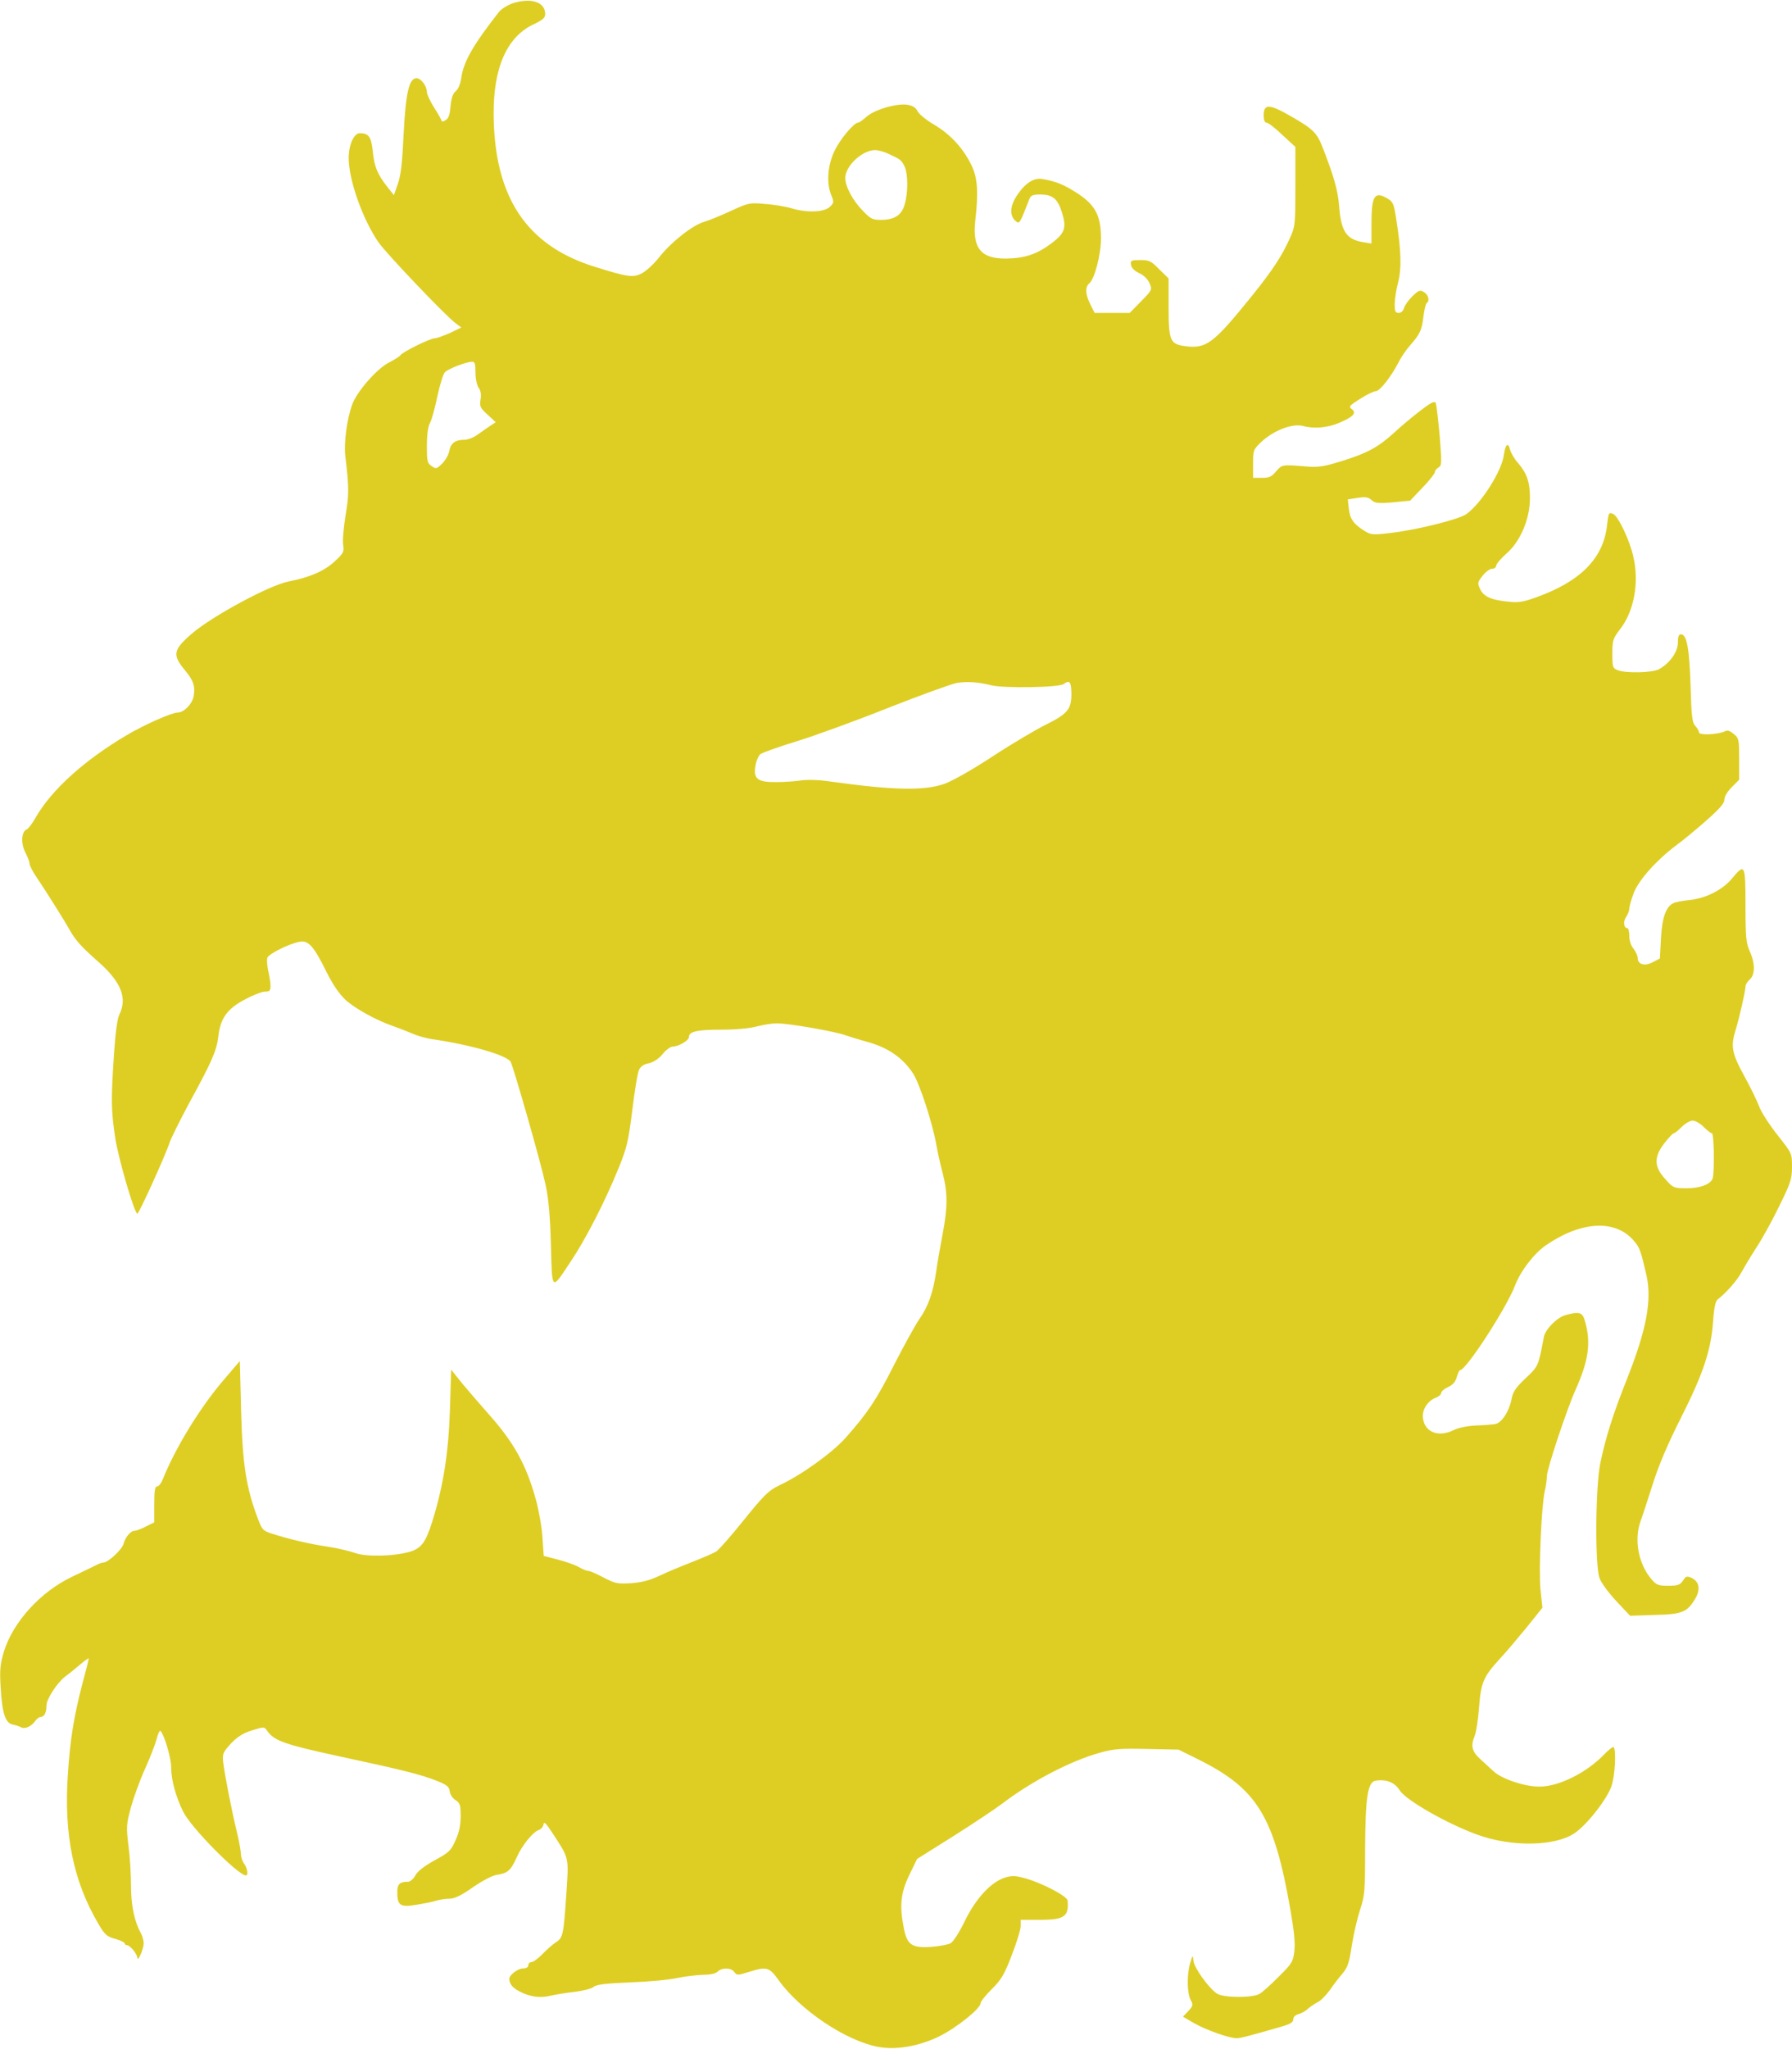 <?xml version="1.0" standalone="no"?>
<!DOCTYPE svg PUBLIC "-//W3C//DTD SVG 20010904//EN"
 "http://www.w3.org/TR/2001/REC-SVG-20010904/DTD/svg10.dtd">
<svg version="1.0" xmlns="http://www.w3.org/2000/svg"
 width="848pt" height="969pt" viewBox="0 0 848 969"
 preserveAspectRatio="xMidYMid meet">
<g transform="translate(0,969) scale(0.1,-0.1)"
fill="#dece23" stroke="none">
<path d="M2428 9675 c-26 -9 -56 -27 -68 -43 -123 -157 -166 -234 -177 -309
-4 -29 -14 -54 -26 -64 -14 -11 -21 -32 -25 -71 -3 -39 -9 -58 -23 -66 -10 -7
-19 -9 -19 -4 0 4 -16 32 -35 62 -19 30 -35 64 -35 75 0 29 -28 65 -49 65 -35
0 -51 -68 -61 -264 -6 -133 -13 -195 -27 -235 l-19 -54 -31 39 c-47 60 -62 96
-69 168 -7 69 -19 86 -62 86 -27 0 -52 -56 -52 -117 0 -104 66 -290 141 -399
35 -51 314 -344 363 -381 l29 -22 -54 -26 c-30 -13 -62 -25 -72 -25 -21 0
-153 -65 -162 -80 -4 -6 -28 -21 -55 -35 -57 -29 -153 -139 -174 -200 -25 -70
-39 -180 -32 -242 18 -149 18 -183 1 -282 -9 -57 -15 -120 -11 -139 5 -33 1
-39 -41 -78 -49 -45 -118 -75 -217 -94 -91 -18 -358 -162 -456 -245 -91 -78
-96 -102 -34 -176 40 -48 49 -76 40 -124 -7 -35 -46 -75 -75 -75 -28 0 -161
-59 -243 -108 -201 -119 -354 -258 -429 -388 -16 -29 -35 -54 -43 -57 -25 -10
-28 -67 -6 -109 11 -21 20 -45 20 -54 0 -8 17 -41 39 -72 43 -64 128 -199 151
-241 28 -49 54 -78 132 -147 110 -96 142 -173 103 -252 -10 -20 -19 -86 -26
-194 -14 -212 -13 -261 6 -388 14 -96 91 -360 105 -360 8 0 134 278 153 337 8
23 51 109 95 191 103 188 128 244 135 310 10 85 41 129 122 173 39 21 82 38
98 39 23 0 27 4 27 28 0 15 -5 47 -11 71 -5 24 -7 51 -4 61 6 18 101 66 153
76 41 8 67 -21 127 -143 30 -60 61 -105 90 -132 45 -41 146 -97 225 -124 25
-9 65 -24 90 -35 25 -11 68 -23 95 -27 176 -25 351 -75 371 -106 13 -22 142
-473 165 -579 15 -69 22 -147 26 -288 6 -222 1 -218 94 -78 70 104 161 281
225 438 40 98 47 126 66 276 11 92 25 178 32 192 7 16 23 27 46 31 22 5 46 20
65 43 16 20 38 36 48 36 28 0 77 29 77 45 0 26 38 35 152 35 68 0 135 6 168
15 30 8 74 15 96 15 56 0 276 -38 327 -57 23 -8 66 -21 95 -29 103 -27 175
-77 224 -153 31 -50 90 -231 108 -331 6 -36 20 -98 31 -139 24 -95 24 -160 -1
-291 -11 -58 -25 -136 -30 -175 -15 -101 -38 -165 -81 -226 -20 -30 -73 -126
-118 -214 -82 -163 -125 -228 -231 -347 -64 -71 -209 -175 -312 -223 -50 -24
-71 -44 -168 -164 -60 -75 -119 -142 -131 -149 -12 -8 -62 -29 -112 -49 -49
-19 -119 -48 -155 -65 -48 -23 -85 -32 -136 -36 -65 -4 -76 -1 -130 27 -32 17
-64 31 -71 31 -8 0 -29 8 -47 19 -18 10 -63 26 -99 35 l-66 17 -6 87 c-3 48
-17 128 -31 179 -46 167 -105 273 -230 412 -36 41 -90 103 -119 138 l-52 65
-6 -194 c-7 -204 -32 -361 -85 -529 -30 -94 -51 -122 -104 -138 -75 -22 -209
-25 -260 -6 -25 9 -83 23 -130 30 -88 13 -180 35 -262 61 -44 14 -48 19 -68
72 -55 146 -72 253 -79 506 l-6 239 -76 -89 c-114 -133 -229 -322 -289 -471
-7 -18 -19 -33 -26 -33 -11 0 -14 -19 -14 -85 l0 -85 -40 -20 c-21 -11 -45
-20 -53 -20 -19 0 -44 -30 -52 -61 -7 -27 -73 -89 -95 -89 -7 0 -24 -6 -38
-14 -15 -7 -65 -32 -112 -54 -149 -71 -279 -214 -322 -355 -17 -57 -20 -85
-15 -166 7 -123 22 -170 56 -177 14 -3 33 -9 42 -14 18 -9 48 5 67 32 7 10 19
18 26 18 16 0 26 22 26 54 0 30 50 107 89 137 18 13 50 39 72 58 21 18 39 30
39 27 0 -4 -13 -57 -30 -119 -40 -153 -58 -262 -69 -431 -19 -283 26 -503 144
-704 30 -52 40 -61 80 -72 25 -7 45 -17 45 -21 0 -5 5 -9 11 -9 14 0 48 -41
49 -60 2 -22 29 41 30 68 0 13 -6 36 -14 50 -31 57 -46 132 -46 224 0 51 -5
136 -12 188 -11 89 -10 102 11 180 13 47 42 128 66 181 24 53 49 117 56 143 6
26 15 44 19 39 18 -20 50 -128 50 -171 0 -61 22 -140 57 -211 37 -75 260 -301
297 -301 12 0 6 37 -9 56 -8 10 -14 30 -15 44 0 14 -8 61 -19 105 -25 103 -59
278 -65 332 -4 39 0 46 37 87 31 32 57 49 100 62 57 18 58 18 72 -3 32 -46 83
-64 337 -119 303 -65 391 -87 466 -117 47 -19 58 -28 60 -49 2 -15 14 -34 28
-42 21 -14 24 -24 24 -76 0 -41 -7 -76 -24 -113 -22 -50 -30 -58 -100 -96 -50
-28 -82 -53 -91 -72 -9 -16 -24 -29 -34 -29 -39 0 -51 -11 -51 -49 0 -63 14
-73 90 -60 36 6 79 14 96 20 17 5 45 9 63 9 22 0 55 16 109 54 47 32 92 56
115 59 50 8 64 20 92 82 25 57 77 121 105 130 10 3 20 15 22 26 2 16 12 6 44
-43 78 -120 76 -109 64 -286 -13 -194 -16 -207 -49 -228 -14 -9 -43 -34 -63
-55 -21 -22 -45 -39 -53 -39 -8 0 -15 -7 -15 -15 0 -9 -9 -15 -25 -15 -24 0
-65 -31 -65 -49 0 -24 16 -43 49 -60 50 -26 99 -32 146 -20 22 5 73 14 113 18
40 5 80 15 90 23 13 12 55 17 172 22 85 3 187 12 225 21 39 8 94 14 123 15 34
0 59 6 68 15 21 20 64 19 79 -2 12 -16 16 -16 67 0 87 27 98 24 143 -39 101
-141 319 -287 471 -315 85 -16 193 3 289 50 81 40 195 131 195 156 0 8 24 38
53 67 46 45 60 70 95 161 23 59 42 121 42 137 l0 30 93 0 c114 0 136 16 129
91 -2 21 -117 81 -196 104 -49 14 -66 15 -99 5 -66 -20 -138 -97 -191 -205
-27 -56 -55 -99 -68 -106 -13 -7 -54 -14 -93 -17 -90 -6 -113 10 -128 89 -21
105 -15 166 26 251 l37 76 172 108 c95 60 200 130 234 156 137 104 323 201
458 238 67 19 99 21 226 18 l147 -3 95 -47 c277 -138 357 -268 434 -708 18
-104 24 -160 19 -199 -6 -50 -12 -59 -75 -121 -37 -38 -78 -74 -91 -81 -36
-19 -170 -18 -200 2 -38 25 -107 120 -111 154 -4 30 -4 30 -16 -10 -16 -53
-15 -144 3 -175 12 -23 11 -27 -12 -52 l-25 -26 53 -31 c56 -32 166 -71 201
-71 18 0 57 10 216 56 38 11 52 20 52 33 0 12 10 21 25 25 14 4 33 14 43 24
10 9 31 24 47 32 16 8 42 35 59 59 17 25 44 60 60 78 23 28 31 50 43 131 8 53
26 129 39 169 22 66 24 86 24 285 1 246 12 321 50 326 51 8 90 -8 114 -46 29
-46 223 -157 366 -209 160 -59 368 -56 460 6 59 39 156 163 176 224 17 49 23
171 10 184 -3 3 -24 -13 -45 -35 -85 -88 -215 -152 -307 -152 -70 0 -180 37
-218 74 -18 17 -47 43 -64 59 -36 33 -43 60 -24 106 8 19 17 80 21 135 9 118
21 146 98 230 31 33 88 101 129 151 l73 91 -9 85 c-9 90 4 394 20 466 6 23 10
55 10 71 0 33 94 315 135 407 63 140 75 225 45 328 -12 41 -26 45 -92 27 -40
-11 -95 -67 -102 -103 -27 -142 -26 -138 -87 -196 -49 -47 -60 -64 -67 -102
-11 -55 -45 -107 -75 -114 -12 -2 -53 -6 -92 -7 -40 -2 -85 -11 -104 -21 -72
-36 -137 -13 -147 53 -7 40 21 85 62 100 13 5 24 15 24 22 0 7 15 20 33 28 22
10 35 25 41 48 5 17 12 32 16 32 28 0 219 294 259 399 26 69 90 152 146 191
169 116 331 124 418 20 26 -30 32 -47 58 -160 27 -118 1 -258 -91 -490 -65
-163 -101 -275 -127 -400 -23 -109 -26 -482 -4 -543 7 -22 43 -70 79 -109 l66
-70 117 4 c131 3 153 13 192 78 25 44 18 80 -18 97 -23 10 -27 9 -41 -13 -14
-20 -24 -24 -69 -24 -48 0 -56 3 -81 32 -62 74 -82 188 -50 275 8 21 33 98 56
170 28 90 72 194 136 320 105 209 141 316 151 457 4 60 11 92 21 100 38 28 96
94 113 129 11 20 42 72 69 114 28 42 77 131 110 199 54 110 60 128 60 185 0
64 0 64 -68 150 -38 48 -77 108 -87 135 -10 27 -42 93 -72 147 -58 106 -64
139 -39 218 17 56 46 182 46 203 0 9 9 24 20 33 26 23 26 77 0 134 -17 38 -20
66 -20 217 0 195 -3 200 -63 128 -45 -55 -125 -95 -203 -103 -33 -3 -67 -10
-76 -15 -35 -17 -53 -70 -58 -167 l-5 -94 -34 -18 c-38 -20 -71 -11 -71 20 0
10 -9 30 -20 44 -12 14 -20 40 -20 61 0 20 -4 36 -9 36 -17 0 -21 32 -6 53 8
12 15 29 15 39 0 9 9 43 21 74 23 61 107 155 200 225 28 20 91 72 140 115 66
58 89 84 89 102 0 14 14 38 35 59 l35 35 0 97 c0 92 -1 99 -25 119 -19 16 -30
20 -43 13 -30 -15 -122 -20 -122 -5 0 7 -8 20 -17 30 -15 15 -19 44 -23 193
-6 178 -18 241 -46 241 -10 0 -14 -12 -14 -40 0 -44 -40 -99 -91 -126 -32 -16
-154 -19 -193 -4 -24 9 -26 14 -26 78 0 63 3 72 35 114 68 86 93 223 64 346
-17 77 -71 190 -95 201 -21 9 -22 7 -29 -52 -17 -157 -124 -266 -335 -342 -60
-22 -86 -26 -130 -21 -82 8 -117 23 -135 58 -14 30 -14 33 11 65 14 18 34 33
45 33 10 0 19 6 19 14 0 8 22 34 49 58 66 57 111 164 111 262 0 76 -14 117
-57 167 -17 19 -33 47 -37 62 -9 37 -22 27 -29 -23 -10 -78 -106 -229 -177
-281 -33 -25 -231 -74 -353 -89 -92 -11 -99 -10 -130 9 -51 32 -69 56 -74 105
l-5 44 46 7 c37 6 51 4 66 -10 17 -15 31 -17 101 -11 l82 8 58 61 c33 34 59
67 59 74 0 7 8 16 17 22 16 8 16 20 6 148 -7 76 -15 145 -18 155 -5 13 -18 8
-73 -34 -37 -28 -92 -74 -123 -103 -77 -70 -126 -97 -247 -135 -91 -28 -113
-31 -175 -26 -110 9 -110 9 -138 -23 -21 -26 -33 -31 -67 -31 l-42 0 0 67 c0
64 1 67 38 102 58 55 148 90 199 76 51 -14 117 -8 170 15 67 28 84 47 60 65
-16 12 -12 16 40 49 31 20 65 36 74 36 19 0 74 71 108 138 12 24 37 60 55 80
45 51 55 71 62 136 4 31 11 59 15 62 16 10 9 39 -12 52 -19 12 -25 10 -56 -20
-18 -18 -36 -43 -39 -55 -4 -14 -14 -23 -25 -23 -16 0 -19 7 -19 41 0 23 7 69
16 103 17 66 15 151 -9 301 -11 72 -15 81 -43 97 -60 35 -74 12 -74 -125 l0
-89 -42 7 c-77 13 -102 52 -111 170 -6 75 -24 138 -77 275 -28 72 -45 89 -151
150 -103 59 -129 60 -129 4 0 -22 5 -34 13 -34 8 0 42 -26 75 -58 l62 -57 0
-186 c0 -176 -1 -190 -24 -241 -39 -88 -83 -155 -182 -278 -182 -225 -215
-251 -317 -237 -70 9 -77 27 -77 184 l0 136 -44 43 c-39 40 -48 44 -90 44 -43
0 -47 -2 -44 -22 2 -15 16 -29 39 -40 22 -10 41 -29 49 -48 13 -31 12 -32 -41
-86 l-53 -54 -83 0 -83 0 -20 40 c-24 47 -26 83 -5 100 25 21 55 136 55 212 0
107 -26 157 -109 212 -64 42 -103 58 -167 69 -41 8 -83 -19 -122 -78 -34 -51
-35 -98 -4 -122 16 -13 18 -11 63 105 7 18 16 22 52 22 58 0 82 -20 102 -84
23 -73 15 -98 -48 -146 -69 -52 -126 -71 -213 -73 -121 -2 -163 48 -149 178
16 138 11 205 -19 266 -40 80 -98 143 -175 189 -38 22 -73 51 -79 64 -7 15
-22 26 -45 30 -50 9 -155 -21 -195 -55 -18 -16 -36 -29 -41 -29 -20 0 -86 -79
-112 -134 -33 -69 -39 -153 -15 -210 13 -32 13 -36 -8 -55 -27 -25 -106 -28
-178 -7 -25 8 -81 18 -125 21 -76 7 -80 6 -163 -32 -47 -22 -104 -45 -127 -52
-54 -15 -155 -94 -213 -167 -25 -32 -62 -66 -83 -77 -41 -21 -65 -18 -222 31
-323 100 -475 328 -479 717 -2 224 62 370 189 430 43 20 55 31 55 48 0 57 -65
79 -152 52z m1773 -711 c59 -27 64 -30 79 -60 17 -35 18 -123 1 -181 -14 -51
-49 -73 -113 -73 -38 0 -49 5 -85 43 -48 49 -83 115 -83 155 0 57 80 132 141
132 14 0 41 -7 60 -16z m-1951 -1036 c0 -30 7 -61 15 -72 10 -13 13 -32 9 -56
-5 -32 -2 -39 33 -71 l39 -36 -25 -16 c-14 -10 -41 -28 -60 -42 -19 -14 -47
-25 -63 -25 -44 0 -65 -16 -72 -53 -3 -18 -19 -45 -34 -60 -26 -25 -29 -26
-50 -11 -20 13 -22 24 -22 95 0 52 5 90 15 109 9 17 24 74 35 127 12 54 27
105 36 113 16 16 98 48 127 49 14 1 17 -8 17 -51z m2440 -1479 c60 -15 322
-11 344 6 28 21 36 10 36 -49 0 -71 -19 -93 -124 -145 -46 -23 -158 -89 -248
-148 -96 -63 -190 -116 -228 -130 -97 -34 -242 -31 -543 11 -53 8 -107 9 -135
5 -26 -4 -79 -8 -118 -8 -89 -1 -110 15 -99 77 3 22 14 47 23 55 9 7 87 35
172 61 85 26 280 97 433 158 152 60 299 113 325 118 49 8 103 4 162 -11z
m3372 -2089 c16 -16 34 -30 39 -30 10 0 13 -189 3 -215 -11 -27 -60 -45 -121
-45 -65 0 -66 1 -111 53 -45 53 -44 98 4 160 20 26 40 47 45 47 4 0 21 14 37
30 17 17 40 30 52 30 12 0 35 -13 52 -30z"/>
</g>
</svg>
